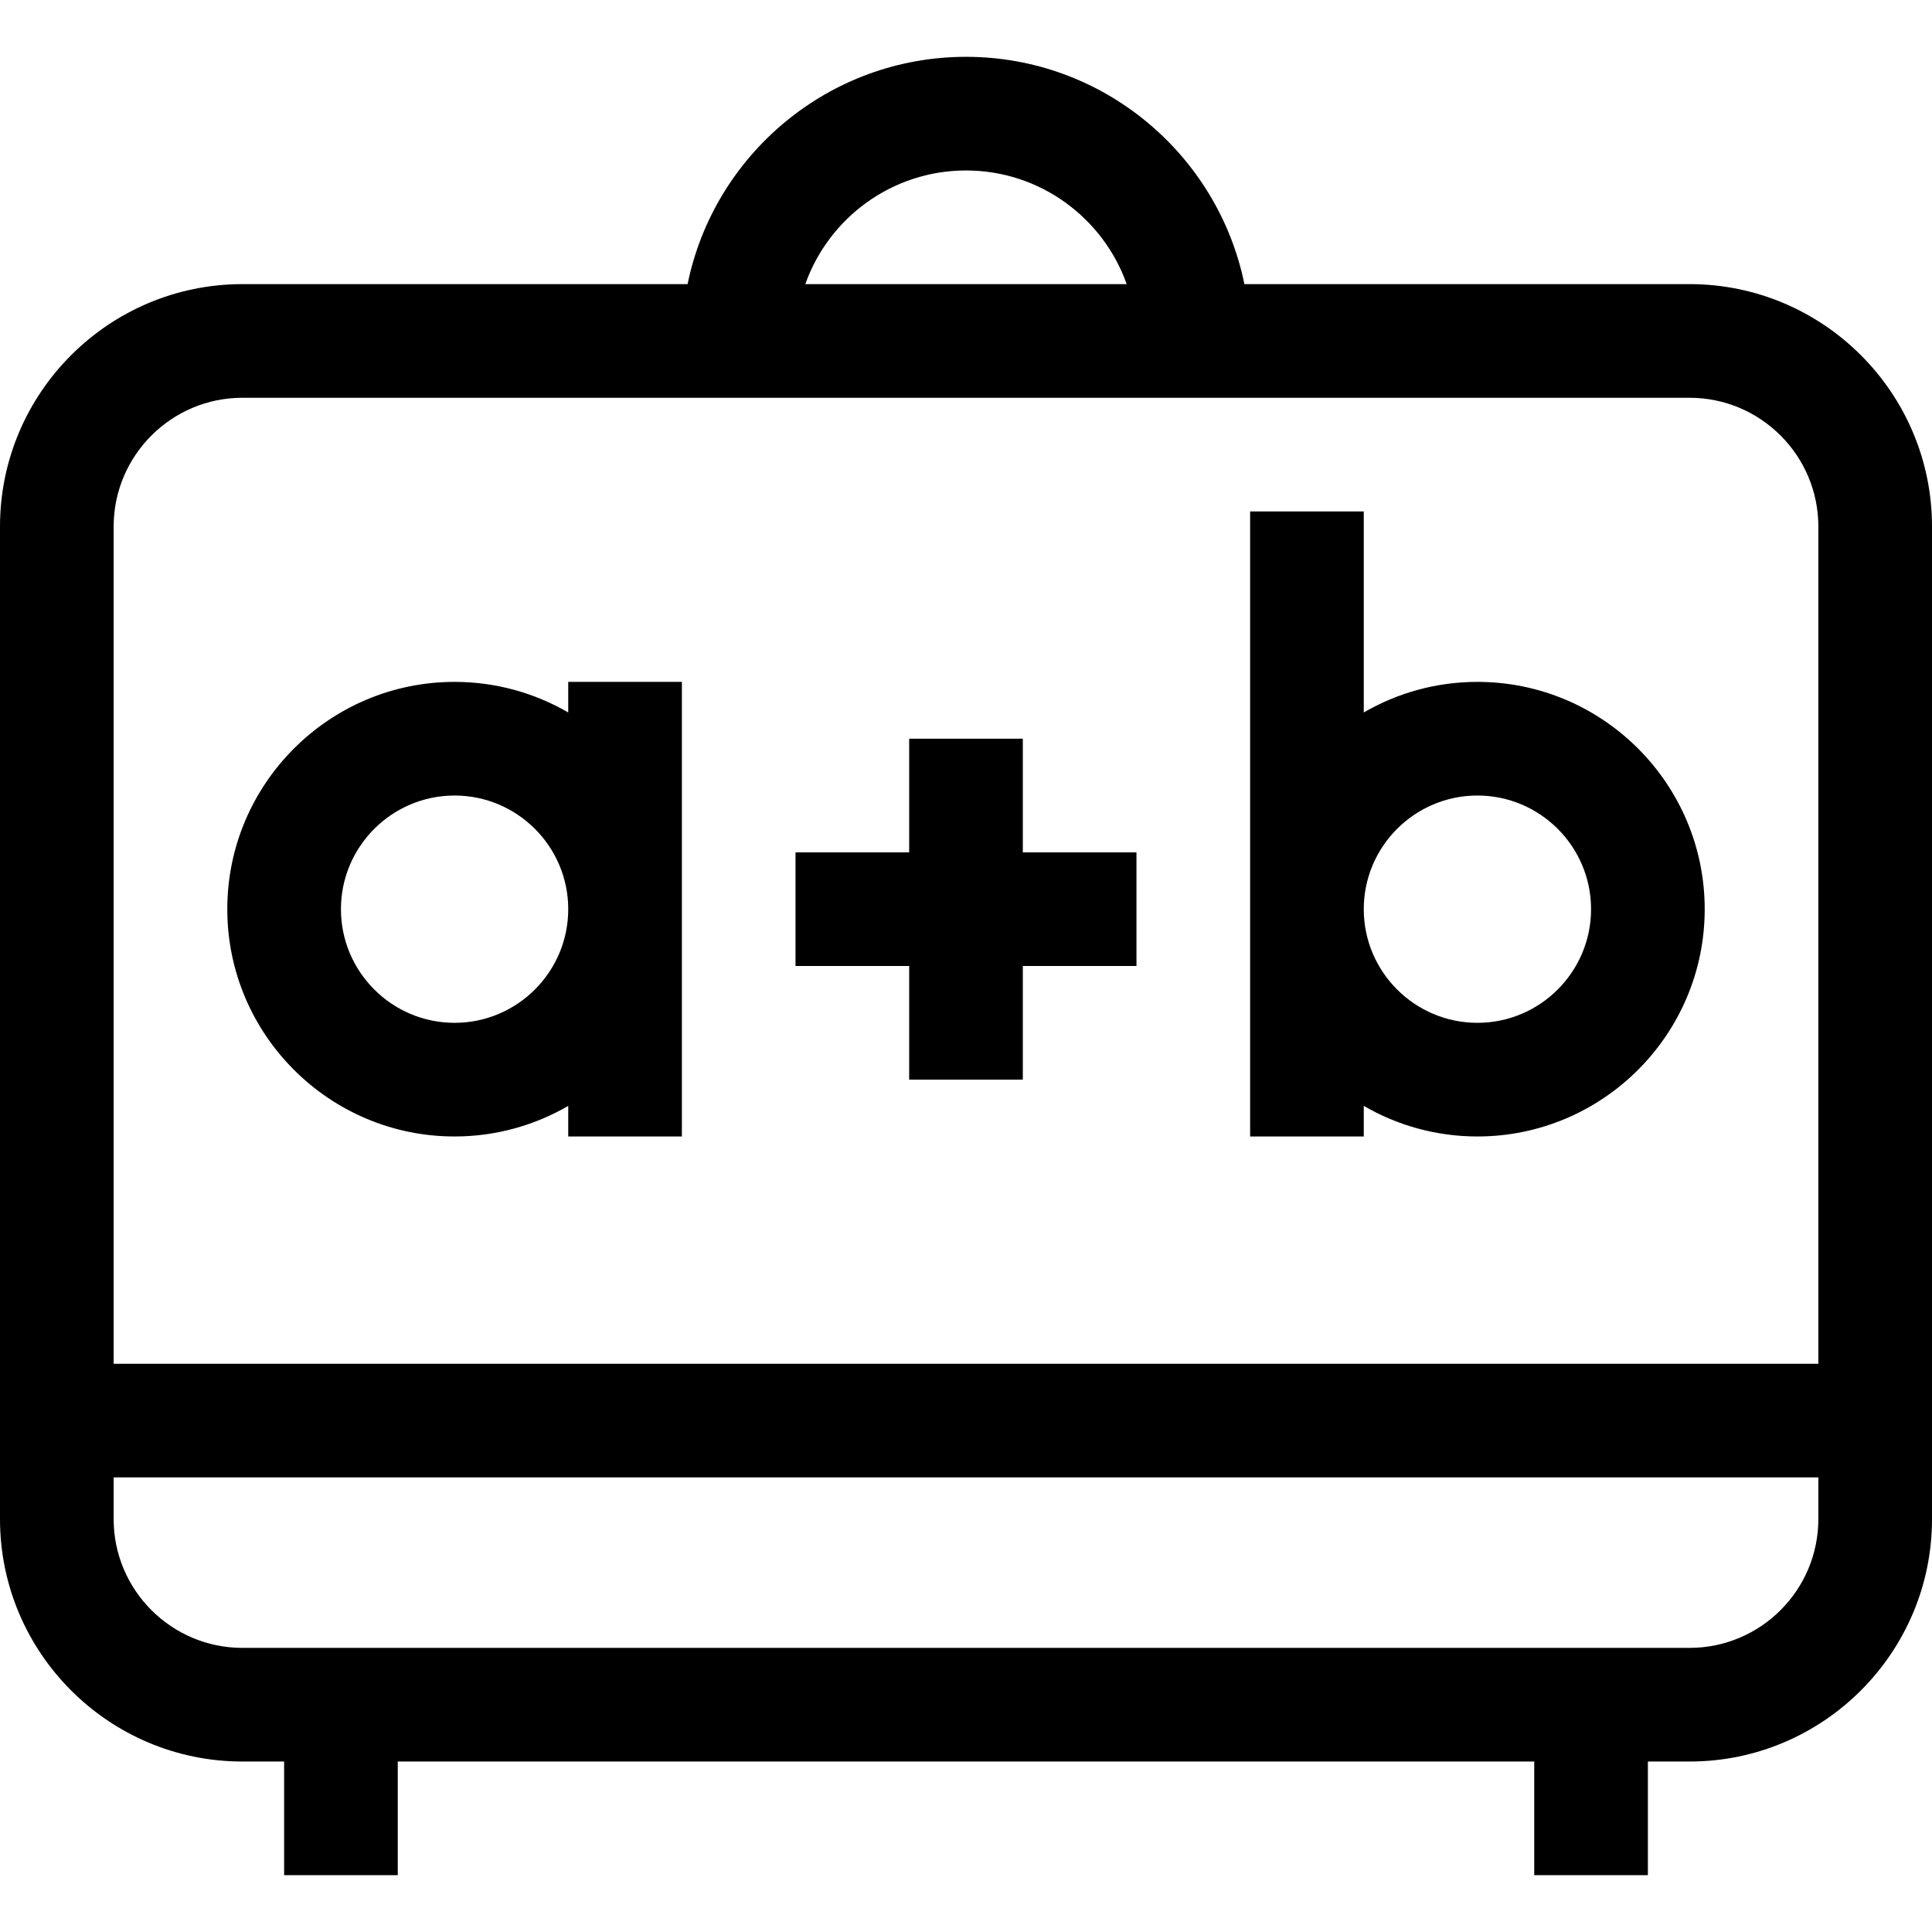<svg id="Layer_1" enable-background="new 0 0 510 510" height="512" viewBox="0 0 510 510" width="512" xmlns="http://www.w3.org/2000/svg"><g><path d="m446 75h-117.509c-6.969-34.192-37.272-60-73.491-60s-66.523 25.808-73.491 60h-117.509c-35.29 0-64 28.71-64 64v262c0 35.29 28.71 64 64 64h11v30h30v-30h300v30h30v-30h11c35.29 0 64-28.71 64-64v-262c0-35.29-28.71-64-64-64zm-191-30c19.555 0 36.227 12.542 42.42 30h-84.84c6.192-17.458 22.865-30 42.42-30zm-191 60h382c18.748 0 34 15.252 34 34v221h-450v-221c0-18.748 15.252-34 34-34zm382 330h-382c-18.748 0-34-15.252-34-34v-11h450v11c0 18.748-15.252 34-34 34z"/><path d="m120 300c10.925 0 21.167-2.949 30-8.072v8.072h30v-120h-30v8.072c-8.833-5.123-19.075-8.072-30-8.072-33.084 0-60 26.916-60 60s26.916 60 60 60zm0-90c16.542 0 30 13.458 30 30s-13.458 30-30 30-30-13.458-30-30 13.458-30 30-30z"/><path d="m240 285h30v-30h30v-30h-30v-30h-30v30h-30v30h30z"/><path d="m360 291.928c8.832 5.123 19.075 8.072 30 8.072 33.084 0 60-26.916 60-60s-26.916-60-60-60c-10.925 0-21.168 2.949-30 8.072v-53.072h-30v165h30zm30-81.928c16.542 0 30 13.458 30 30s-13.458 30-30 30-30-13.458-30-30 13.458-30 30-30z"/></g></svg>